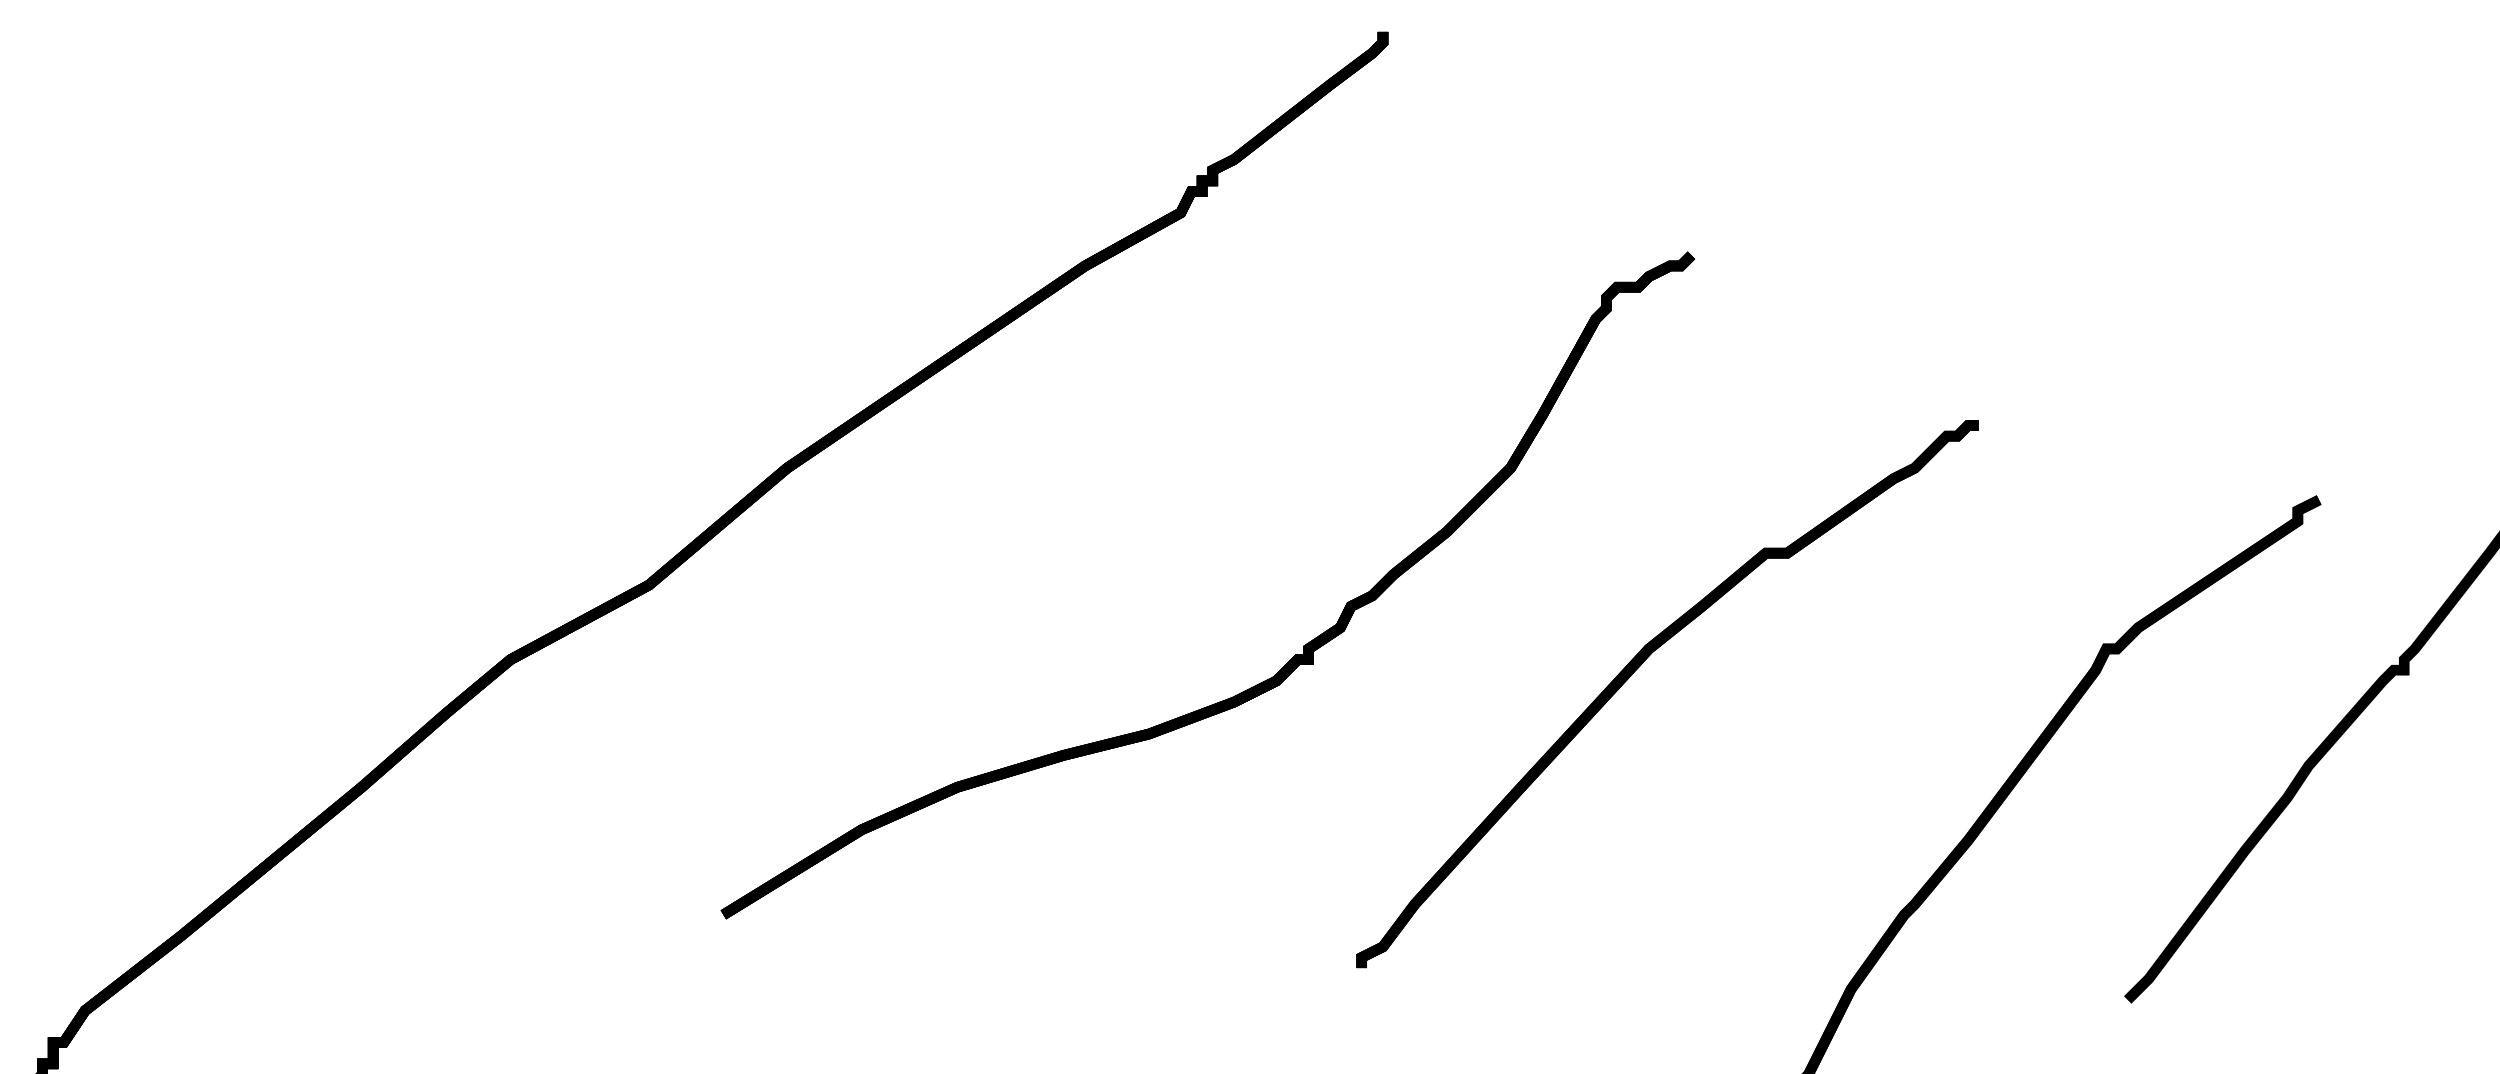 <?xml version="1.0" encoding="utf-8" ?>
<svg baseProfile="tiny" height="101" version="1.2" viewBox="-3 -3 235 101" width="235" xmlns="http://www.w3.org/2000/svg" xmlns:ev="http://www.w3.org/2001/xml-events" xmlns:xlink="http://www.w3.org/1999/xlink"><defs /><path d="M0 99 L1 98 L1 97 L2 97 L2 95 L3 95 L5 92 L14 85 L31 71 L39 64 L45 59 L58 52 L71 41 L99 22 L108 17 L109 15 L110 15 L110 14 L111 14 L111 13 L113 12 L122 5 L126 2 L127 1 L127 0 " fill="none" stroke="black" /><path d="M0 99 L1 98 L1 97 L2 97 L2 95 L3 95 L5 92 L14 85 L31 71 L39 64 L45 59 L58 52 L71 41 L99 22 L108 17 L109 15 L110 15 L110 14 L111 14 L111 13 L113 12 L122 5 L126 2 L127 1 L127 0 M65 83 L78 75 L87 71 L97 68 L105 66 L113 63 L117 61 L119 59 L120 59 L120 58 L123 56 L124 54 L126 53 L128 51 L133 47 L137 43 L139 41 L142 36 L147 27 L148 26 L148 25 L149 24 L151 24 L152 23 L154 22 L155 22 L156 21 " fill="none" stroke="black" /><path d="M0 99 L1 98 L1 97 L2 97 L2 95 L3 95 L5 92 L14 85 L31 71 L39 64 L45 59 L58 52 L71 41 L99 22 L108 17 L109 15 L110 15 L110 14 L111 14 L111 13 L113 12 L122 5 L126 2 L127 1 L127 0 M65 83 L78 75 L87 71 L97 68 L105 66 L113 63 L117 61 L119 59 L120 59 L120 58 L123 56 L124 54 L126 53 L128 51 L133 47 L137 43 L139 41 L142 36 L147 27 L148 26 L148 25 L149 24 L151 24 L152 23 L154 22 L155 22 L156 21 M125 88 L125 87 L127 86 L130 82 L140 71 L152 58 L157 54 L163 49 L165 49 L175 42 L177 41 L180 38 L181 38 L182 37 L183 37 " fill="none" stroke="black" /><path d="M0 99 L1 98 L1 97 L2 97 L2 95 L3 95 L5 92 L14 85 L31 71 L39 64 L45 59 L58 52 L71 41 L99 22 L108 17 L109 15 L110 15 L110 14 L111 14 L111 13 L113 12 L122 5 L126 2 L127 1 L127 0 M65 83 L78 75 L87 71 L97 68 L105 66 L113 63 L117 61 L119 59 L120 59 L120 58 L123 56 L124 54 L126 53 L128 51 L133 47 L137 43 L139 41 L142 36 L147 27 L148 26 L148 25 L149 24 L151 24 L152 23 L154 22 L155 22 L156 21 M125 88 L125 87 L127 86 L130 82 L140 71 L152 58 L157 54 L163 49 L165 49 L175 42 L177 41 L180 38 L181 38 L182 37 L183 37 M164 101 L167 98 L171 90 L176 83 L177 82 L182 76 L191 64 L194 60 L195 58 L196 58 L198 56 L213 46 L213 45 L215 44 " fill="none" stroke="black" /><path d="M0 99 L1 98 L1 97 L2 97 L2 95 L3 95 L5 92 L14 85 L31 71 L39 64 L45 59 L58 52 L71 41 L99 22 L108 17 L109 15 L110 15 L110 14 L111 14 L111 13 L113 12 L122 5 L126 2 L127 1 L127 0 M65 83 L78 75 L87 71 L97 68 L105 66 L113 63 L117 61 L119 59 L120 59 L120 58 L123 56 L124 54 L126 53 L128 51 L133 47 L137 43 L139 41 L142 36 L147 27 L148 26 L148 25 L149 24 L151 24 L152 23 L154 22 L155 22 L156 21 M125 88 L125 87 L127 86 L130 82 L140 71 L152 58 L157 54 L163 49 L165 49 L175 42 L177 41 L180 38 L181 38 L182 37 L183 37 M164 101 L167 98 L171 90 L176 83 L177 82 L182 76 L191 64 L194 60 L195 58 L196 58 L198 56 L213 46 L213 45 L215 44 M197 91 L199 89 L208 77 L212 72 L214 69 L221 61 L222 60 L223 60 L223 59 L224 58 L231 49 L234 45 L234 44 L235 44 " fill="none" stroke="black" /></svg>